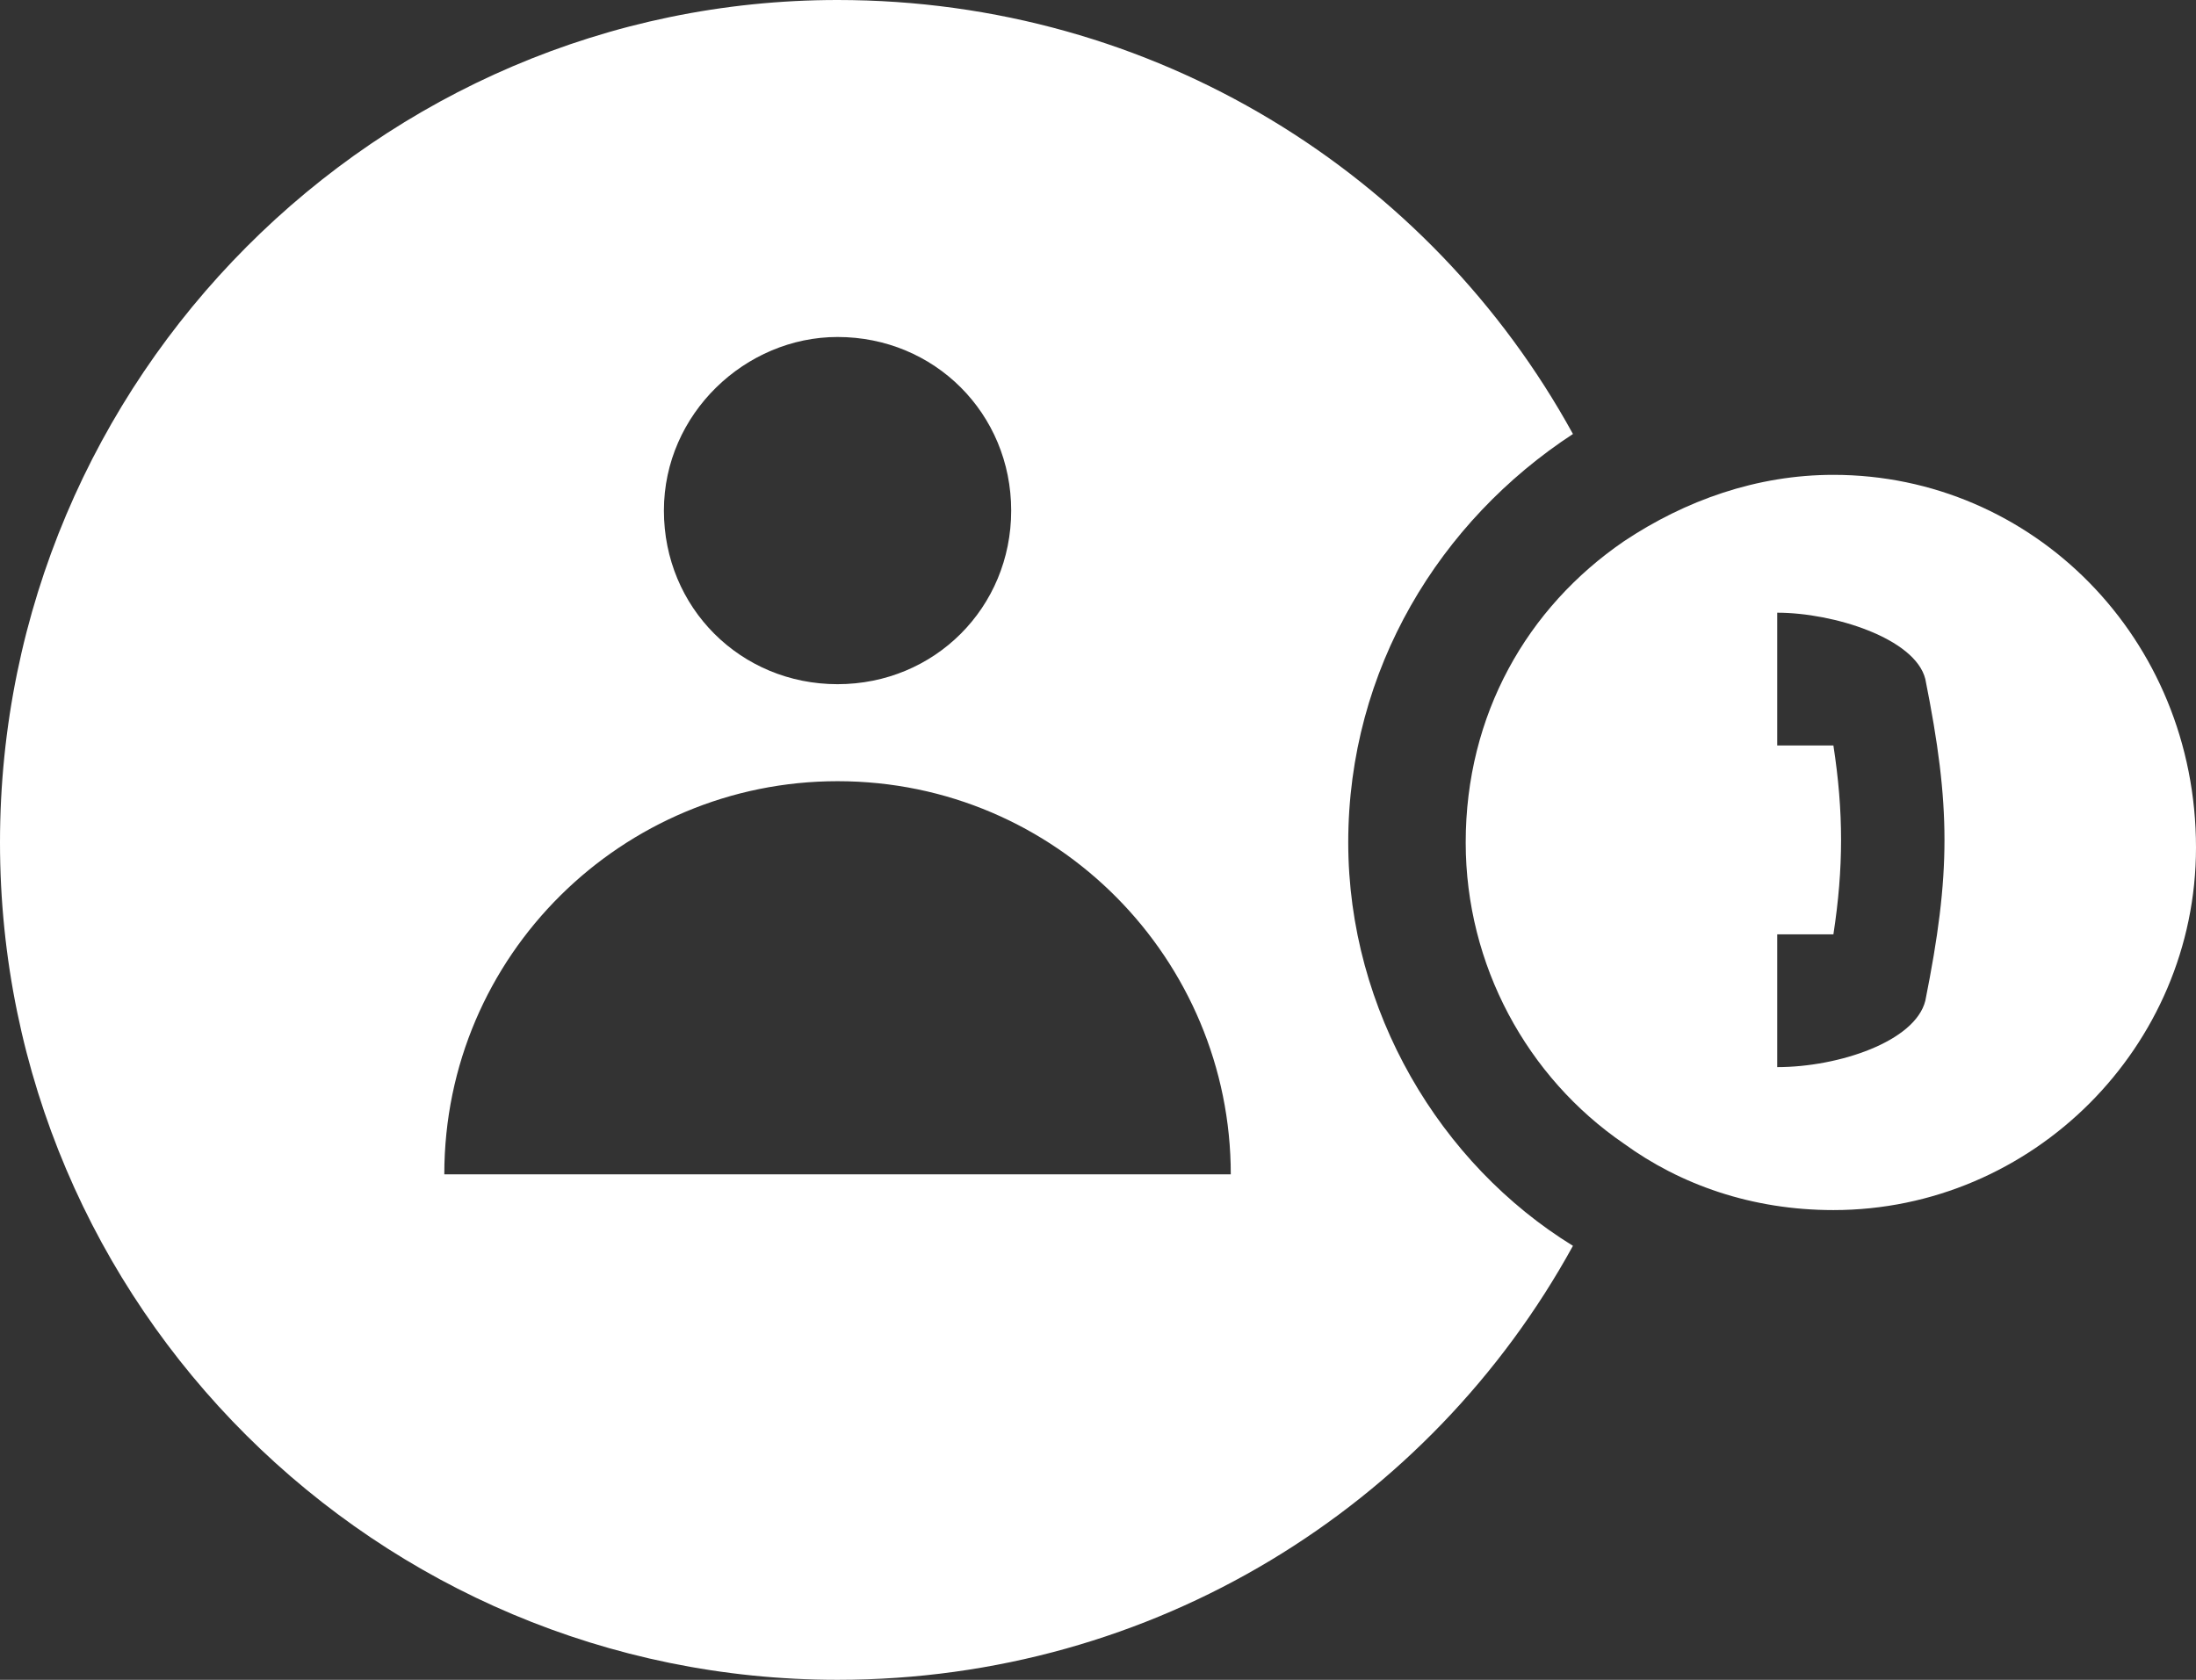 <?xml version="1.0" encoding="utf-8"?>
<!-- Generator: Adobe Illustrator 28.3.0, SVG Export Plug-In . SVG Version: 6.00 Build 0)  -->
<svg version="1.1" id="Layer_1" xmlns="http://www.w3.org/2000/svg" xmlns:xlink="http://www.w3.org/1999/xlink" x="0px" y="0px"
	 viewBox="0 0 43 32.9" style="enable-background:new 0 0 43 32.9;" xml:space="preserve">
<rect x="0" y="0" width="43" height="32.9" fill="#333333" stroke="none"/>
<style type="text/css">
	.st0{fill:#FFFFFF;}
</style>
<g>
	<path class="st0" d="M26.4,16.5c0-3.4,1.8-6.3,4.4-8C28,3.4,22.6,0,16.4,0C7.4,0,0,7.4,0,16.5c0,9.1,7.4,16.4,16.4,16.4
		c6.2,0,11.6-3.4,14.4-8.5C28.2,22.8,26.4,19.8,26.4,16.5z M16.4,6.6c1.9,0,3.4,1.5,3.4,3.4c0,1.9-1.5,3.4-3.4,3.4
		c-1.9,0-3.4-1.5-3.4-3.4C13,8.1,14.6,6.6,16.4,6.6z M8.7,23c0-4.3,3.5-7.7,7.7-7.7c4.3,0,7.7,3.5,7.7,7.7H8.7z"/>
	<path class="st0" d="M35.9,9.3c-1.5,0-2.9,0.5-4.1,1.3c-1.9,1.3-3.1,3.4-3.1,5.9c0,2.4,1.2,4.6,3.1,5.9c1.1,0.8,2.5,1.3,4.1,1.3
		c3.9,0,7.1-3.2,7.1-7.1C43,12.5,39.8,9.3,35.9,9.3z M37.7,19.6c-0.2,0.8-1.7,1.3-2.9,1.3v-2.6h1.1c0.2-1.3,0.2-2.4,0-3.7h-1.1V12
		c1.1,0,2.7,0.5,2.9,1.3C38.2,15.8,38.2,17.1,37.7,19.6z"/>
</g>
</svg>
